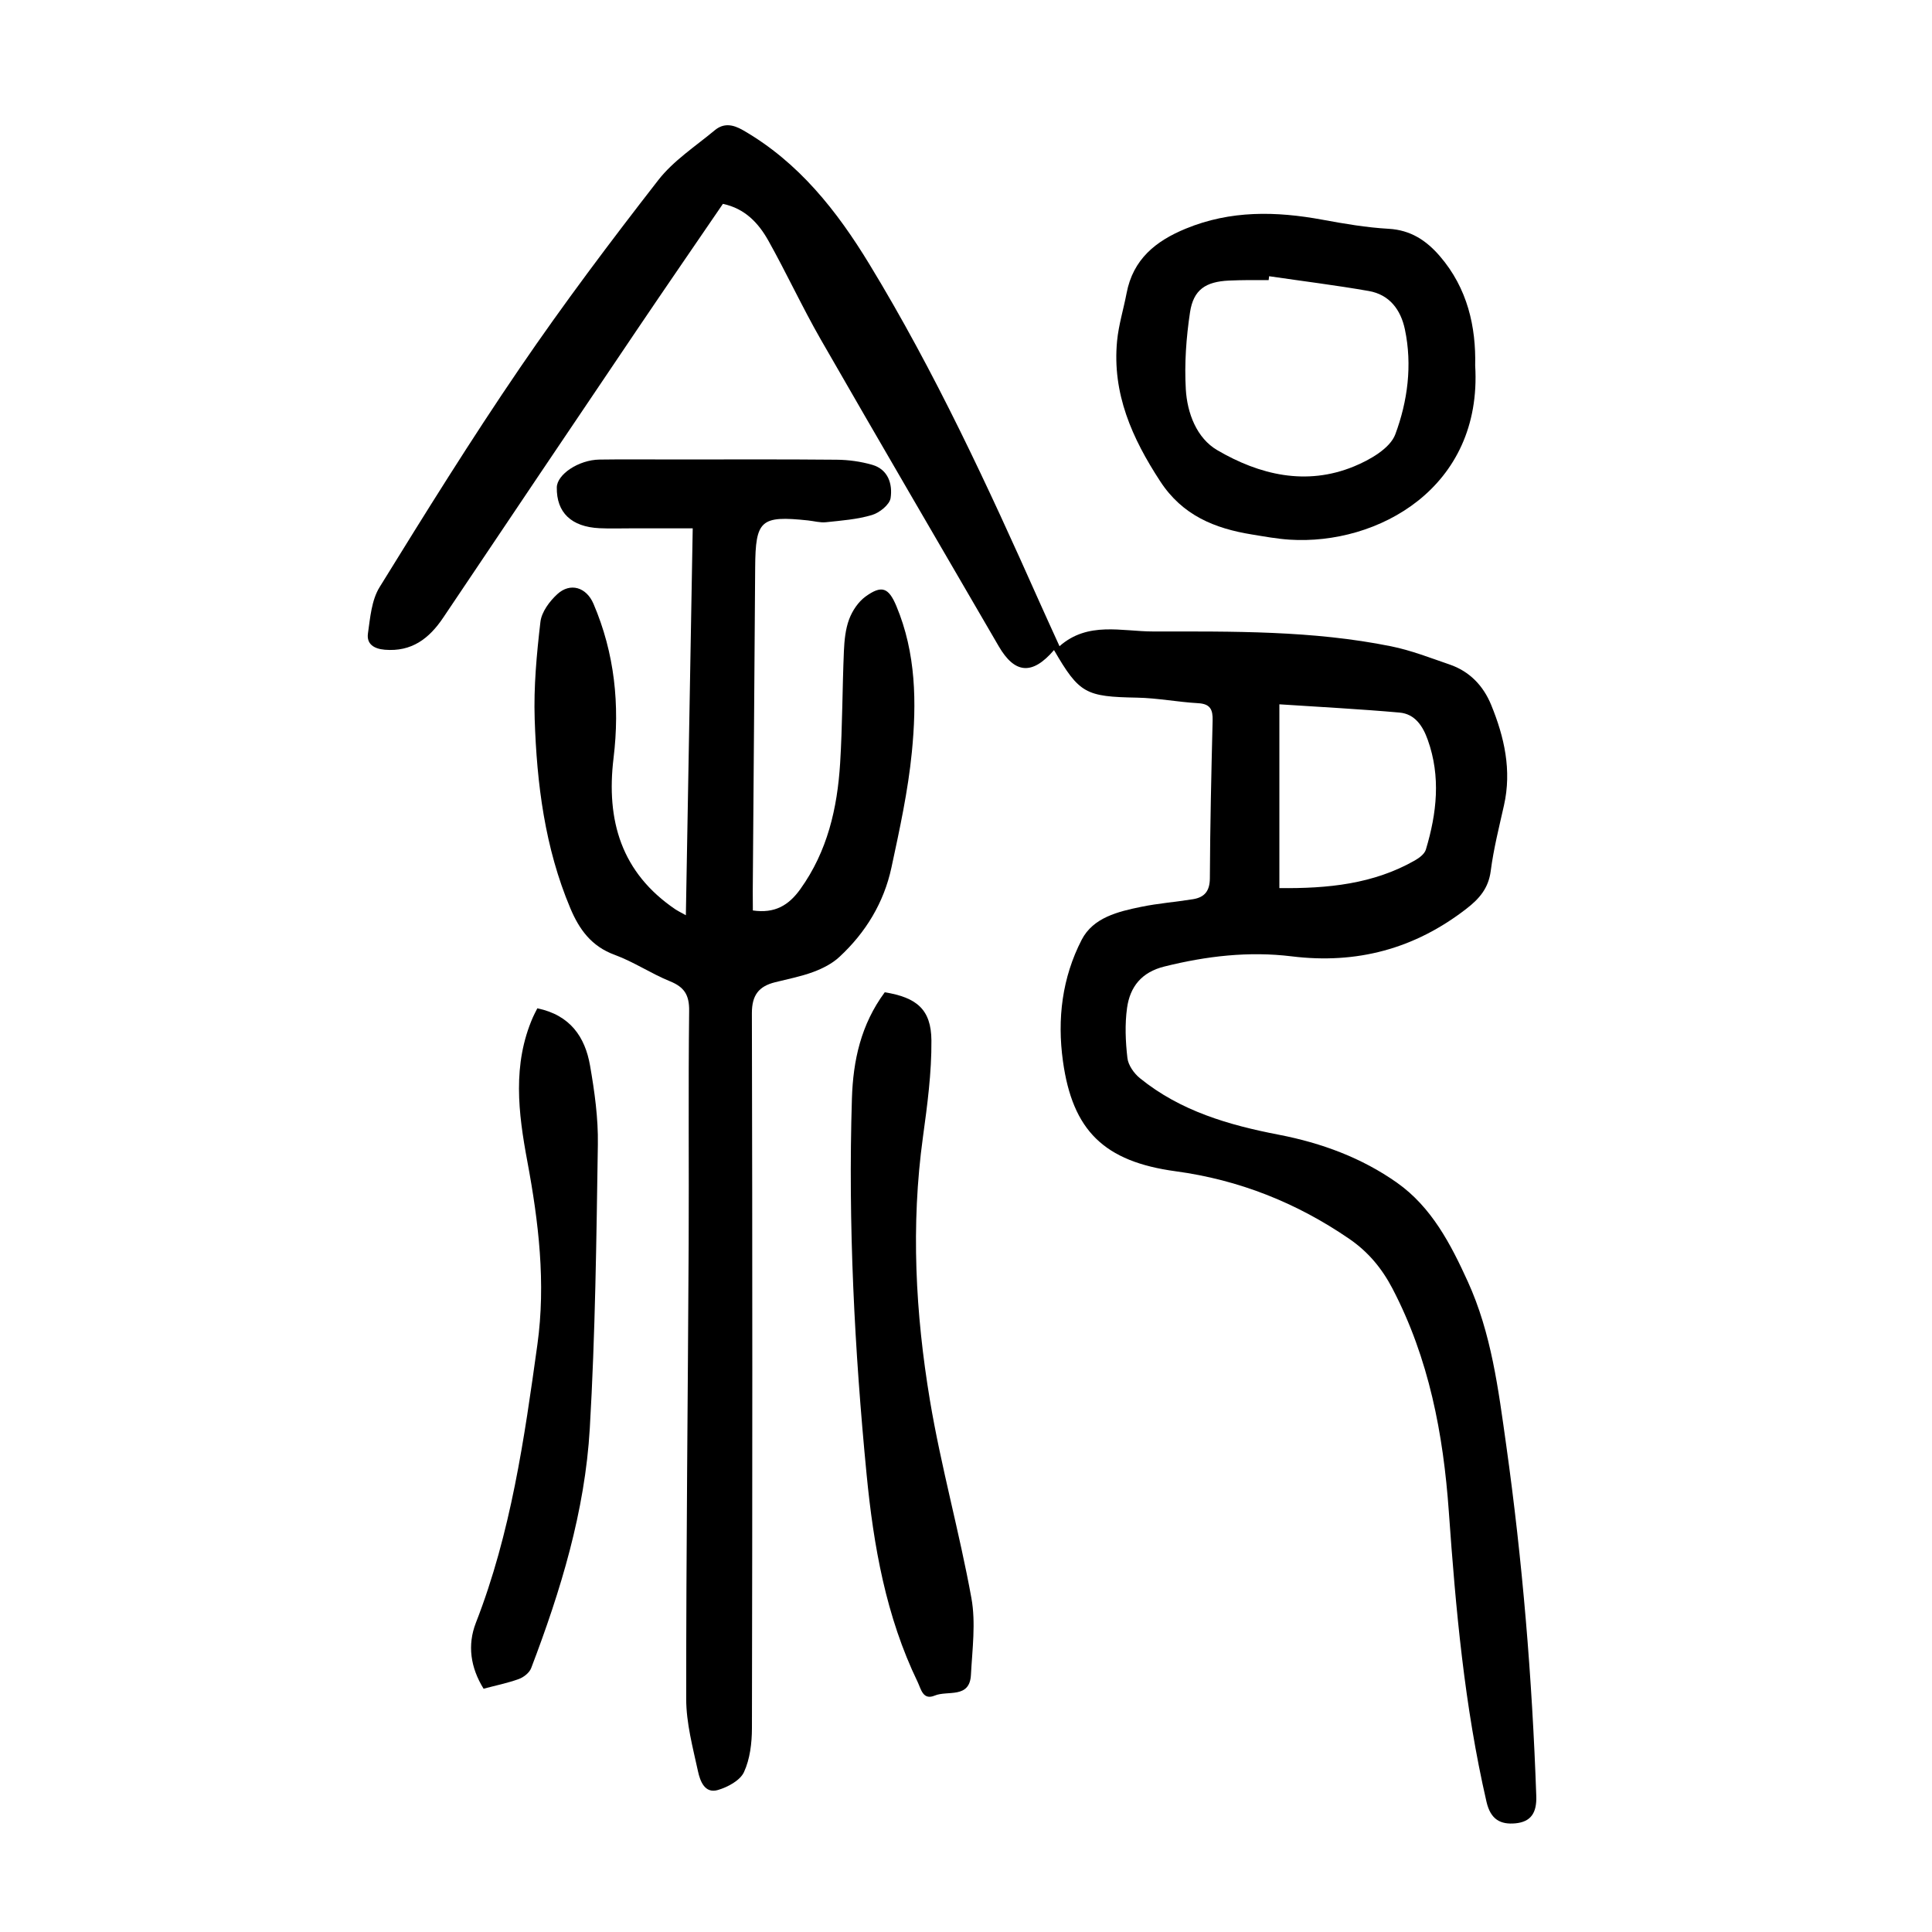 <?xml version="1.0" encoding="utf-8"?>
<svg version="1.1" id="zdic.net" xmlns="http://www.w3.org/2000/svg" xmlns:xlink="http://www.w3.org/1999/xlink" x="0px" y="0px"
	 viewBox="0 0 400 400" style="enable-background:new 0 0 400 400;" xml:space="preserve">
<g>
	<path d="M218.22,134.59c-4.5,5.25-8.13,4.92-11.45-0.8c-12.29-21.15-24.65-42.27-36.83-63.49c-3.84-6.7-7.09-13.74-10.86-20.48
		c-2.03-3.62-4.83-6.65-9.41-7.61c-5.94,8.7-11.89,17.33-17.75,26.01c-13.41,19.87-26.81,39.75-40.16,59.66
		c-2.92,4.35-6.54,7.1-12.09,6.64c-2.27-0.19-3.8-1.19-3.49-3.38c0.46-3.25,0.75-6.89,2.4-9.56c9.44-15.29,18.94-30.58,29.07-45.42
		C116.71,62.88,126.4,50,136.28,37.3c3.14-4.04,7.7-7,11.7-10.33c1.83-1.52,3.72-1.24,5.84-0.02c11.54,6.64,19.45,16.69,26.19,27.77
		c13.59,22.33,24.54,46,35.16,69.83c1.32,2.96,2.67,5.9,4.19,9.24c5.89-5.19,12.87-3.05,19.39-3.05c16.47,0,33-0.22,49.26,3.07
		c4.13,0.83,8.11,2.4,12.12,3.77c4.15,1.42,6.98,4.41,8.6,8.36c2.73,6.67,4.29,13.54,2.65,20.81c-1.01,4.5-2.15,9-2.74,13.57
		c-0.46,3.58-2.37,5.77-5.04,7.83c-10.72,8.31-22.72,11.51-36.18,9.85c-8.88-1.09-17.65-0.06-26.36,2.11
		c-4.72,1.17-7.09,4.19-7.71,8.53c-0.48,3.41-0.33,6.98,0.07,10.42c0.17,1.48,1.36,3.17,2.58,4.16c8.39,6.82,18.43,9.72,28.8,11.72
		c8.81,1.7,17.15,4.78,24.45,9.94c7.13,5.04,11.1,12.67,14.64,20.45c4.89,10.73,6.32,22.26,7.94,33.76
		c3.39,24.14,5.39,48.4,6.24,72.76c0.12,3.47-1.1,5.34-4.3,5.65c-3.11,0.29-5.16-0.78-6.01-4.47c-4.56-19.8-6.37-39.92-7.8-60.11
		c-1.14-16.05-4.11-31.66-11.66-46.13c-2.19-4.19-5.02-7.6-8.95-10.3c-10.91-7.48-22.84-12.22-35.94-13.99
		c-14.81-2.01-21.35-8.41-23.34-22.8c-1.22-8.77-0.15-17.31,3.88-25.13c2.38-4.61,7.53-5.84,12.32-6.82c3.53-0.73,7.16-1,10.73-1.58
		c2.39-0.39,3.48-1.69,3.49-4.36c0.05-10.87,0.3-21.73,0.57-32.6c0.06-2.25-0.44-3.48-2.99-3.62c-4.23-0.24-8.43-1.07-12.66-1.15
		C224.77,144.24,223.46,143.62,218.22,134.59z M264.88,183.87c10.01,0.11,19.44-0.82,28.06-5.73c0.91-0.52,2-1.34,2.27-2.24
		c2.26-7.52,3.12-15.1,0.39-22.73c-1.02-2.86-2.65-5.36-5.85-5.64c-8.24-0.73-16.5-1.16-24.87-1.71
		C264.88,158.14,264.88,170.71,264.88,183.87z"/>
	<path d="M155.87,188.5c4.55,0.66,7.42-1.05,9.84-4.43c5.61-7.83,7.65-16.74,8.23-26.06c0.48-7.72,0.45-15.47,0.78-23.2
		c0.1-2.23,0.32-4.56,1.09-6.61c0.66-1.76,1.89-3.6,3.39-4.69c3.35-2.43,4.78-1.86,6.38,1.96c4.09,9.76,4.21,20.04,3.21,30.25
		c-0.79,8.03-2.53,16-4.23,23.91c-1.56,7.25-5.32,13.44-10.76,18.48c-1.49,1.39-3.47,2.4-5.41,3.12c-2.56,0.95-5.28,1.47-7.94,2.14
		c-3.34,0.84-4.78,2.65-4.78,6.38c0.12,49.36,0.11,98.72,0.01,148.08c-0.01,3.05-0.4,6.36-1.65,9.07c-0.8,1.73-3.35,3.1-5.39,3.7
		c-2.75,0.81-3.69-1.89-4.12-3.83c-1.08-4.97-2.45-10.02-2.45-15.04c-0.01-31.36,0.35-62.72,0.51-94.08
		c0.08-16.12-0.09-32.24,0.1-48.36c0.04-3.28-0.99-4.92-3.95-6.12c-3.92-1.59-7.51-4.03-11.47-5.48c-4.81-1.76-7.33-5.25-9.18-9.65
		c-5.28-12.53-6.94-25.77-7.38-39.16c-0.22-6.7,0.41-13.46,1.19-20.13c0.24-2.05,1.89-4.27,3.5-5.74c2.68-2.46,6.01-1.44,7.48,1.99
		c4.39,10.25,5.49,20.98,4.16,31.94c-1.57,12.93,1.6,23.77,12.86,31.37c0.41,0.27,0.85,0.48,2.11,1.18
		c0.47-26.69,0.94-52.9,1.42-80.1c-4.54,0-8.74,0-12.93,0c-2.12,0-4.25,0.07-6.37-0.03c-5.84-0.28-8.92-3.25-8.84-8.45
		c0.04-2.69,4.52-5.7,8.83-5.76c5.12-0.08,10.25-0.02,15.37-0.02c11.25,0,22.49-0.06,33.74,0.05c2.46,0.02,4.99,0.37,7.35,1.05
		c3.34,0.96,4.25,4.02,3.82,6.89c-0.21,1.38-2.31,3.05-3.87,3.51c-3.05,0.91-6.32,1.15-9.51,1.49c-1.21,0.13-2.48-0.24-3.72-0.37
		c-9.81-1.04-10.87-0.07-10.94,9.71c-0.15,22.37-0.33,44.73-0.5,67.1C155.87,185.88,155.87,187.23,155.87,188.5z"/>
	<path d="M305.42,75.68c1.53,25.37-20.22,37.23-38.44,36.05c-2.6-0.17-5.19-0.65-7.77-1.07c-7.72-1.25-14.39-3.94-19-11.01
		c-5.83-8.92-9.97-18.18-8.93-29.06c0.32-3.33,1.34-6.59,1.97-9.9c1.33-6.99,5.99-10.78,12.25-13.35c9.27-3.82,18.69-3.62,28.3-1.85
		c4.54,0.84,9.12,1.62,13.72,1.88c4.53,0.26,7.76,2.4,10.55,5.62C303.88,59.71,305.6,67.74,305.42,75.68z M262.76,57.19
		c-0.03,0.27-0.07,0.54-0.1,0.8c-1.37,0-2.74-0.01-4.12,0c-1.37,0.02-2.75,0.03-4.12,0.1c-4.79,0.23-7.33,1.87-8.04,6.57
		c-0.79,5.25-1.18,10.66-0.87,15.95c0.29,4.93,2.25,10.1,6.51,12.59c8.75,5.12,18.41,7.44,28.3,3.37c3.29-1.35,7.47-3.73,8.56-6.64
		c2.55-6.84,3.55-14.31,1.99-21.73c-0.86-4.08-3.19-7.2-7.47-7.95C276.55,59.05,269.64,58.2,262.76,57.19z"/>
	<path d="M183.18,205.44c6.65,1.08,9.61,3.58,9.66,9.97c0.05,6.68-0.85,13.4-1.76,20.04c-2.51,18.25-1.55,36.44,1.45,54.46
		c2.29,13.75,6.1,27.23,8.59,40.96c0.93,5.13,0.18,10.61-0.1,15.91c-0.26,4.96-4.83,3.16-7.49,4.27c-2.46,1.03-2.84-1.36-3.53-2.79
		c-6.57-13.58-9.14-28.19-10.58-43c-2.51-25.87-3.85-51.79-3.04-77.8C176.62,219.58,178.24,212.12,183.18,205.44z"/>
	<path d="M111.25,208.76c6.82,1.41,9.88,5.95,10.91,11.84c0.94,5.39,1.71,10.91,1.62,16.36c-0.3,19.6-0.53,39.21-1.67,58.77
		c-1,17.18-6.02,33.59-12.13,49.62c-0.36,0.96-1.53,1.89-2.53,2.26c-2.32,0.85-4.78,1.34-7.33,2.02c-2.71-4.37-3.39-9.04-1.59-13.66
		c7.24-18.55,10.02-38.07,12.73-57.59c1.77-12.74,0.26-25.39-2.09-37.98c-1.87-10-3.11-20.04,1.18-29.83
		C110.6,210.01,110.89,209.47,111.25,208.76z"/>
</g>
</svg>
